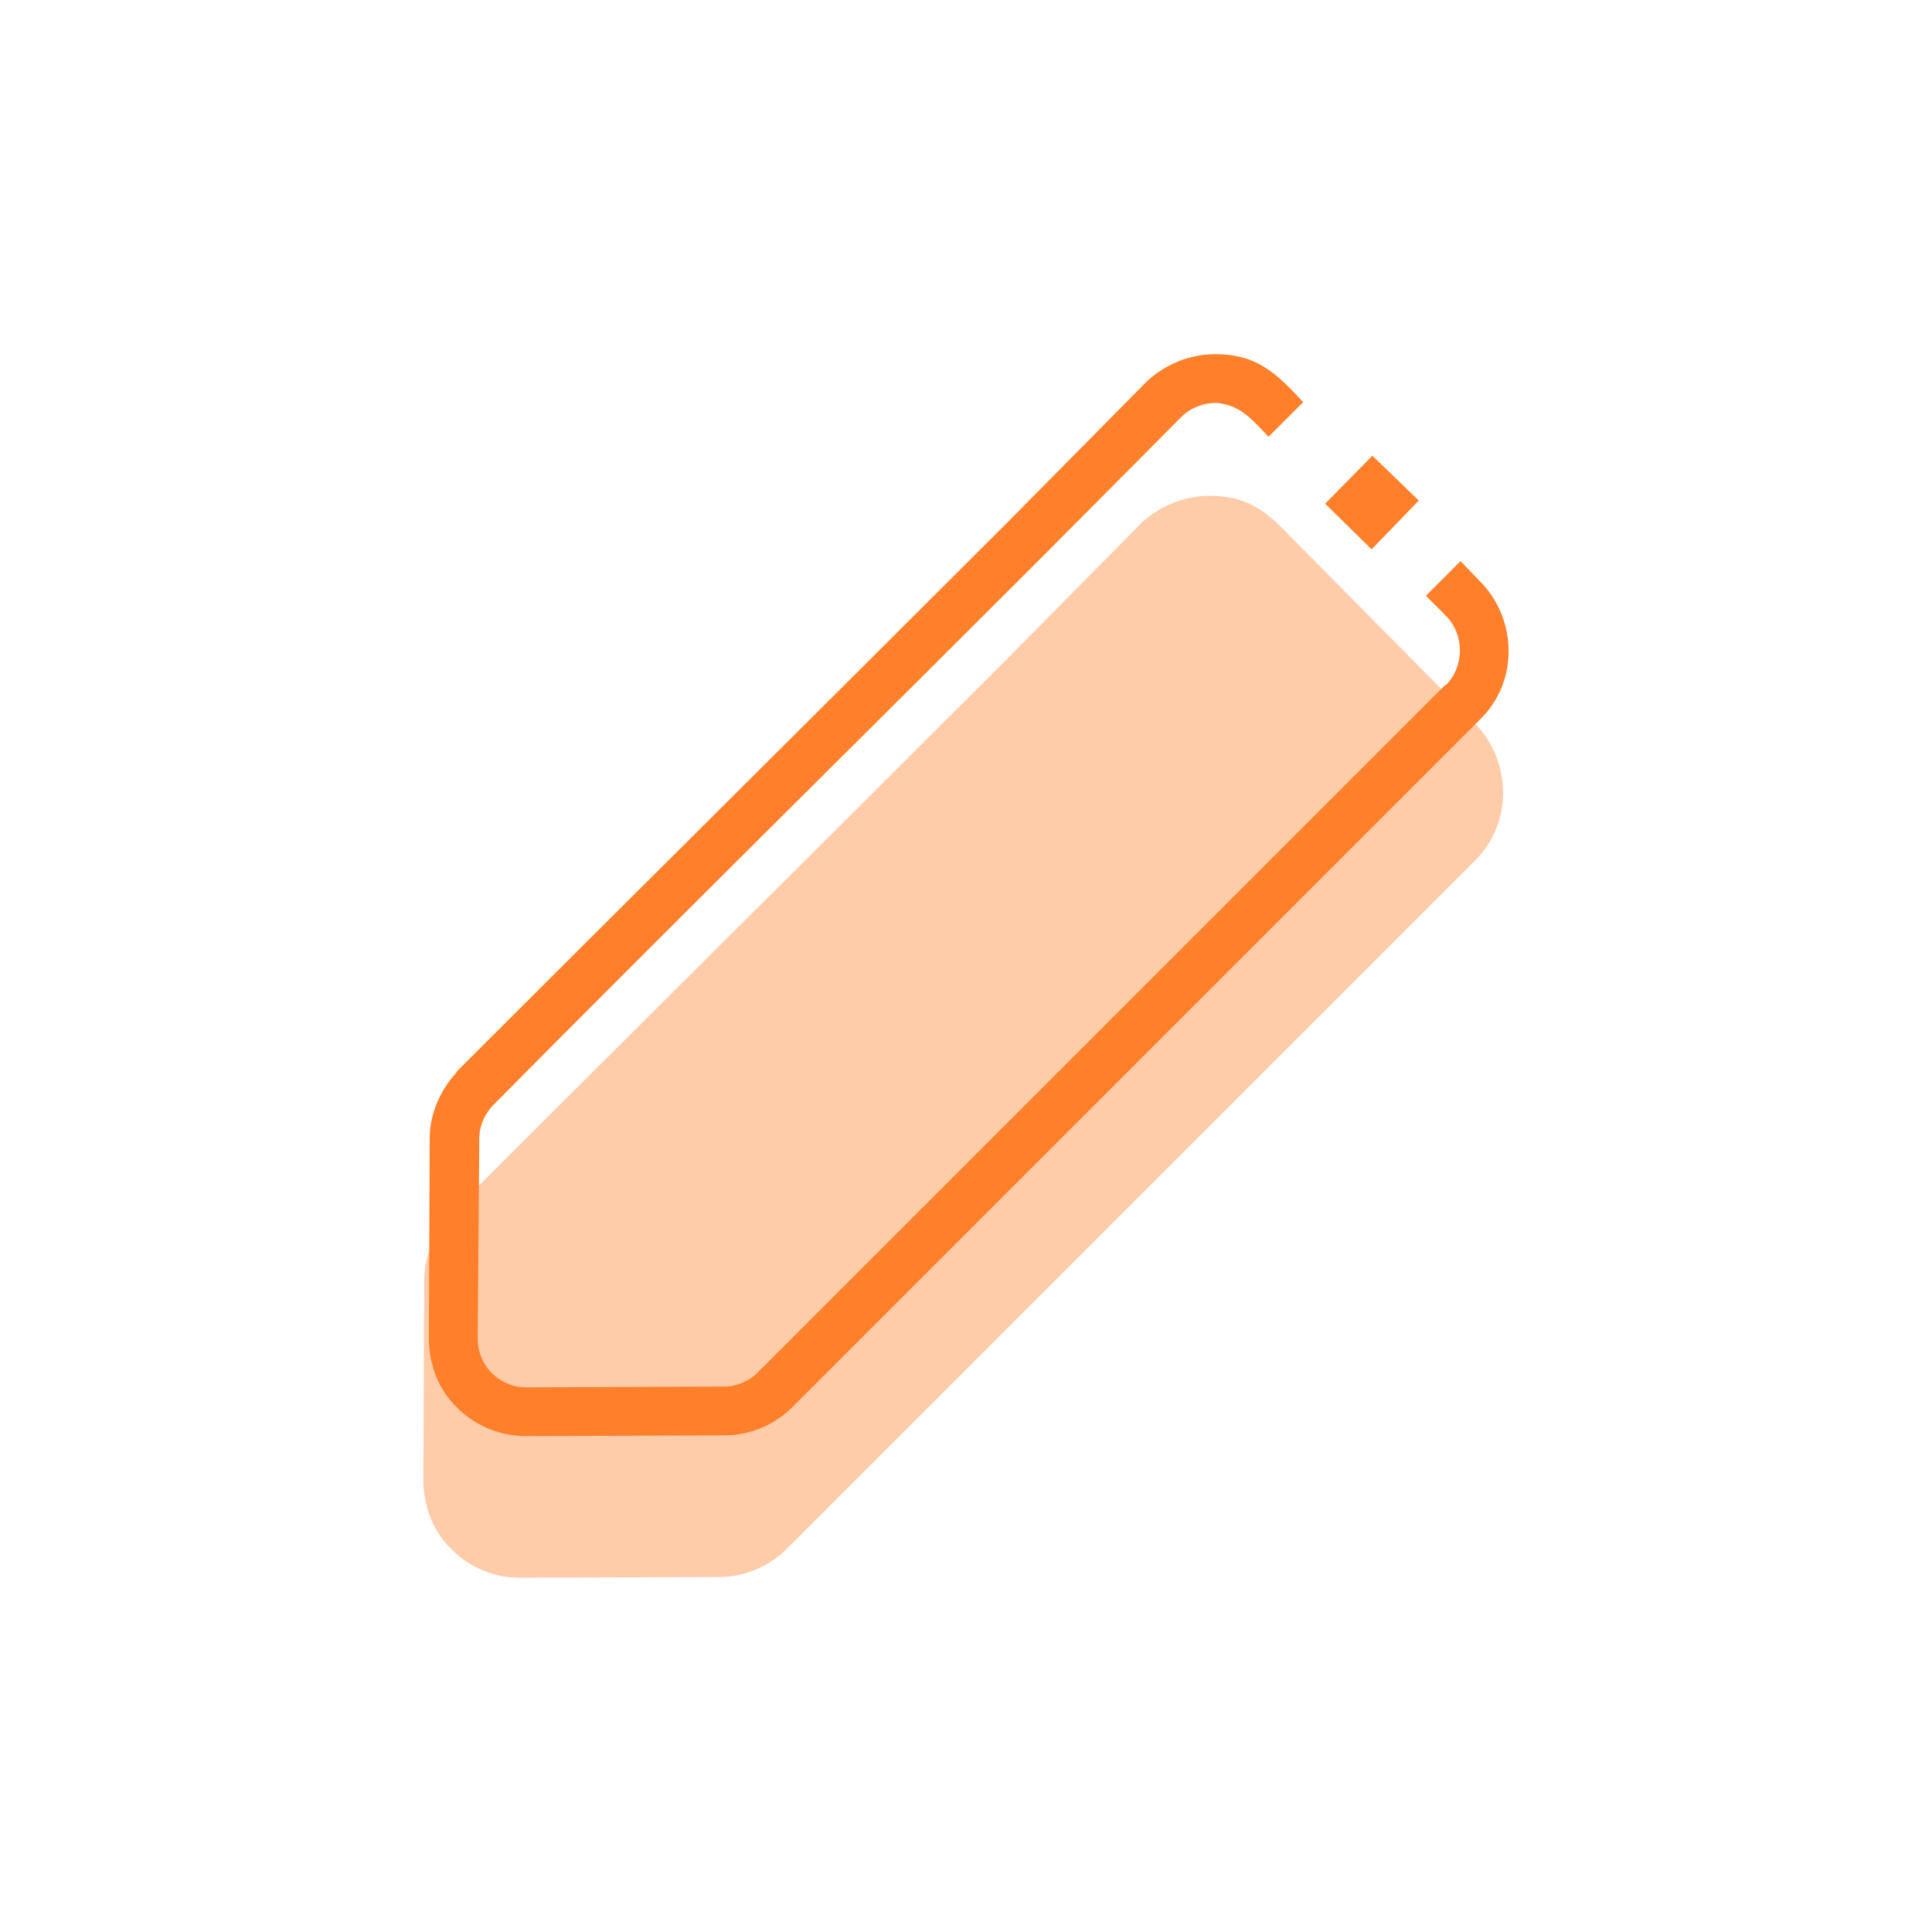 <?xml version="1.0" encoding="UTF-8" standalone="no"?>
<!-- Created with Inkscape (http://www.inkscape.org/) -->

<svg
   xmlns:dc="http://purl.org/dc/elements/1.1/"
   xmlns:cc="http://creativecommons.org/ns#"
   xmlns:rdf="http://www.w3.org/1999/02/22-rdf-syntax-ns#"
   xmlns:svg="http://www.w3.org/2000/svg"
   xmlns="http://www.w3.org/2000/svg"
   xmlns:sodipodi="http://sodipodi.sourceforge.net/DTD/sodipodi-0.dtd"
   xmlns:inkscape="http://www.inkscape.org/namespaces/inkscape"
   width="180mm"
   height="180mm"
   viewBox="0 0 180 180"
   version="1.1"
   id="svg6720"
   inkscape:version="0.92.1 r15371"
   sodipodi:docname="edit_cor.svg">
  <defs
     id="defs6714">
    <pattern
       y="0"
       x="0"
       height="6"
       width="6"
       patternUnits="userSpaceOnUse"
       id="EMFhbasepattern" />
  </defs>
  <sodipodi:namedview
     id="base"
     pagecolor="#ffffff"
     bordercolor="#666666"
     borderopacity="1.0"
     inkscape:pageopacity="0.0"
     inkscape:pageshadow="2"
     inkscape:zoom="0.35"
     inkscape:cx="253.01464"
     inkscape:cy="430.15745"
     inkscape:document-units="mm"
     inkscape:current-layer="layer1"
     showgrid="false"
     fit-margin-top="0"
     fit-margin-left="0"
     fit-margin-right="0"
     fit-margin-bottom="0"
     inkscape:window-width="1920"
     inkscape:window-height="1018"
     inkscape:window-x="-8"
     inkscape:window-y="-8"
     inkscape:window-maximized="1" />
  <g
     inkscape:label="Layer 1"
     inkscape:groupmode="layer"
     id="layer1"
     transform="translate(166.351,-322.661)">
    <rect
       style="opacity:1;vector-effect:none;fill:none;fill-opacity:1;stroke:none;stroke-width:5.19;stroke-linecap:butt;stroke-linejoin:miter;stroke-miterlimit:4;stroke-dasharray:none;stroke-dashoffset:0;stroke-opacity:1"
       id="rect8473-0-1-6"
       width="180"
       height="180"
       x="-166.351"
       y="322.661"
       rx="7.1851555e-006"
       ry="0" />
    <path
       id="path4510"
       d="m -53.665,368.857 c -2.273,0 -4.545,0.88 -6.305,2.493 v 0 l -0.073,0.073 -12.83,12.976 c -17.155,17.155 -34.31,34.163 -51.465,51.318 v 0.073 l -0.073,0.073 c -1.246,1.393 -2.419,3.519 -2.419,6.085 l -0.073,18.621 v 0 c 0,2.273 0.806,4.692 2.639,6.451 1.686,1.686 3.959,2.639 6.305,2.639 h 0.073 l 18.548,-0.073 c 2.346,0 4.619,-0.953 6.305,-2.639 l 64.001,-64.001 0.147,-0.147 c 3.446,-3.446 3.372,-9.017 0.147,-12.536 l -0.073,-0.073 -1.833,-1.906 -15.176,-15.322 c -2.346,-2.493 -4.105,-4.105 -7.844,-4.105 z"
       style="opacity:0.4;fill:#ff7f2a;fill-opacity:1;fill-rule:nonzero;stroke:none;stroke-width:0.265"
       inkscape:connector-curvature="0" />
    <path
       id="path4512"
       d="m -53.152,355.661 c -2.273,0 -4.545,0.88 -6.305,2.493 v 0 l -0.073,0.073 -12.83,12.976 c -17.155,17.155 -34.31,34.163 -51.465,51.318 v 0.073 l -0.073,0.073 c -1.246,1.393 -2.419,3.519 -2.419,6.085 l -0.073,18.621 v 0 c 0,2.273 0.806,4.692 2.639,6.451 1.686,1.686 4.032,2.639 6.378,2.639 v 0 l 18.548,-0.073 c 2.346,0 4.619,-0.953 6.305,-2.639 l 64.001,-64.001 0.147,-0.147 c 3.446,-3.446 3.372,-9.017 0.147,-12.536 l -0.073,-0.073 -1.979,-2.053 -3.226,3.226 1.833,1.833 v 0.073 h 0.073 c 1.686,1.759 1.686,4.619 0,6.378 v 0 l -0.147,0.073 -64.001,64.001 c -0.806,0.806 -1.979,1.32 -3.079,1.32 v 0 l -18.548,0.073 v 0 c -1.173,0 -2.346,-0.513 -3.152,-1.32 -0.88,-0.88 -1.32,-2.053 -1.32,-3.226 v 0 l 0.147,-18.621 v 0 c 0,-1.246 0.513,-2.273 1.246,-3.079 17.008,-17.155 34.237,-34.163 51.318,-51.245 v 0 l 12.83,-12.903 c 0.88,-0.88 2.053,-1.32 3.152,-1.32 v 0 c 0.66,0 1.1,0 0.22,0 2.199,0.22 3.299,1.613 4.765,3.152 l 3.226,-3.226 c -2.493,-2.713 -4.325,-4.472 -8.211,-4.472 z"
       style="fill:#ff7f2a;fill-opacity:1;fill-rule:nonzero;stroke:none;stroke-width:0.265"
       inkscape:connector-curvature="0" />
    <path
       id="path4514"
       d="m -38.49,365.118 -4.399,4.472 4.325,4.252 4.399,-4.545 z"
       style="fill:#ff7f2a;fill-opacity:1;fill-rule:nonzero;stroke:none;stroke-width:0.265"
       inkscape:connector-curvature="0" />
  </g>
</svg>

